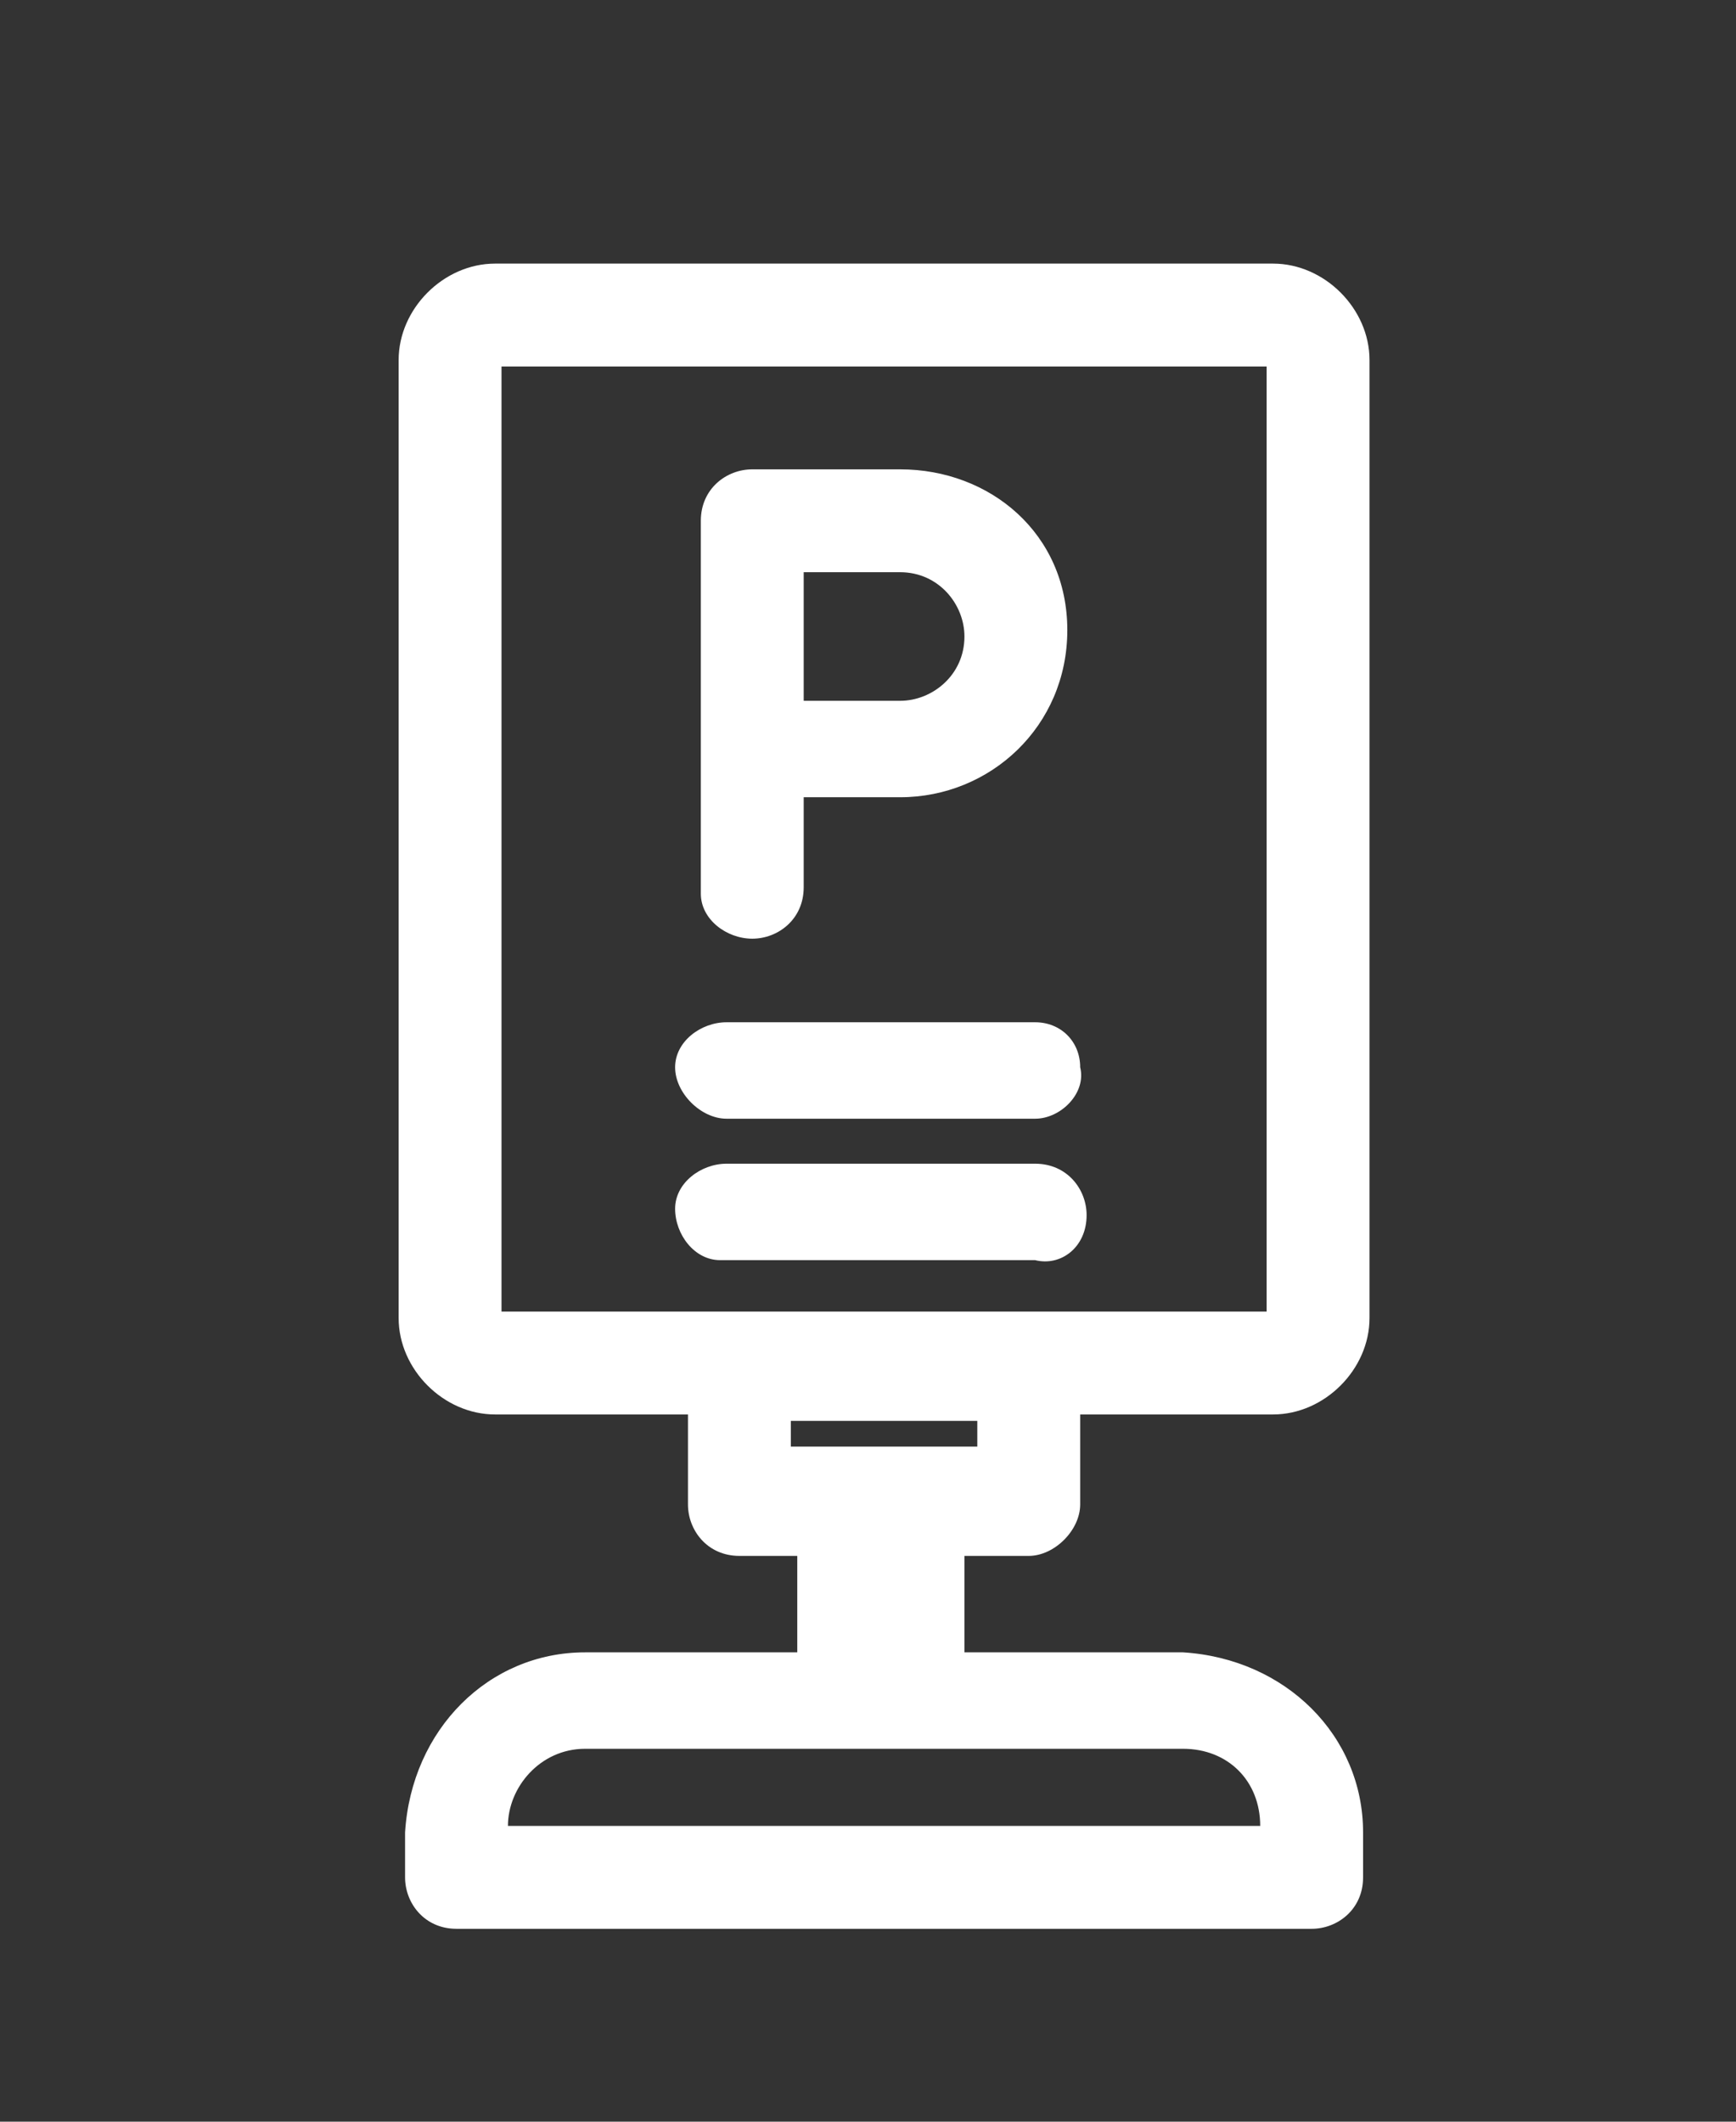 <?xml version="1.0" encoding="utf-8"?>
<!-- Generator: Adobe Illustrator 25.0.0, SVG Export Plug-In . SVG Version: 6.00 Build 0)  -->
<svg version="1.1" id="Layer_1" xmlns="http://www.w3.org/2000/svg" xmlns:xlink="http://www.w3.org/1999/xlink" x="0px" y="0px"
	 viewBox="0 0 27 33" style="enable-background:new 0 0 27 33;" xml:space="preserve">
<rect x="0" y="0" width="27" height="33" fill="#333333" stroke="none"/>
<style type="text/css">
	.st0{fill:#FFFFFF;}
</style>
<path id="Path_7406" class="st0" d="M11.3,17.4h4.8c0.4,0,0.8-0.4,0.7-0.8c0-0.4-0.3-0.7-0.7-0.7h-4.8c-0.4,0-0.8,0.3-0.8,0.7
	C10.5,17,10.9,17.4,11.3,17.4C11.3,17.4,11.3,17.4,11.3,17.4z"/>
<path id="Path_7407" class="st0" d="M16.9,18.9c0-0.4-0.3-0.8-0.8-0.8h-4.8c-0.4,0-0.8,0.3-0.8,0.7c0,0.4,0.3,0.8,0.7,0.8
	c0,0,0,0,0.1,0h4.8C16.5,19.7,16.9,19.4,16.9,18.9z"/>
<path id="Path_7408" class="st0" d="M16,24.2c0.4,0,0.8-0.4,0.8-0.8V22h3c0.8,0,1.5-0.7,1.5-1.5V5.6c0-0.8-0.7-1.5-1.5-1.5H7.7
	c-0.8,0-1.5,0.7-1.5,1.5v14.9c0,0.8,0.7,1.5,1.5,1.5h3v1.4c0,0.4,0.3,0.8,0.8,0.8h0.9v1.5H9.1c-1.5,0-2.7,1.2-2.8,2.8v0.7
	c0,0.4,0.3,0.8,0.8,0.8h13.3c0.4,0,0.8-0.3,0.8-0.8v-0.7c0-1.5-1.2-2.7-2.8-2.8H15v-1.5H16z M9.1,27.2h9.3c0.7,0,1.2,0.5,1.2,1.2
	H7.9C7.9,27.8,8.4,27.2,9.1,27.2L9.1,27.2z M15.2,22.1v0.4h-2.9v-0.4H15.2z M7.8,20.4V5.7h11.9v14.7H7.8z"/>
<path id="Path_7409" class="st0" d="M11.7,14.6c0.4,0,0.8-0.3,0.8-0.8v-1.4H14c1.4,0,2.6-1.1,2.6-2.6S15.4,7.3,14,7.3h-2.3
	c-0.4,0-0.8,0.3-0.8,0.8v5.8C10.9,14.3,11.3,14.6,11.7,14.6z M12.5,10.9v-2H14c0.6,0,1,0.5,1,1c0,0.6-0.5,1-1,1H12.5z"/>
</svg>
